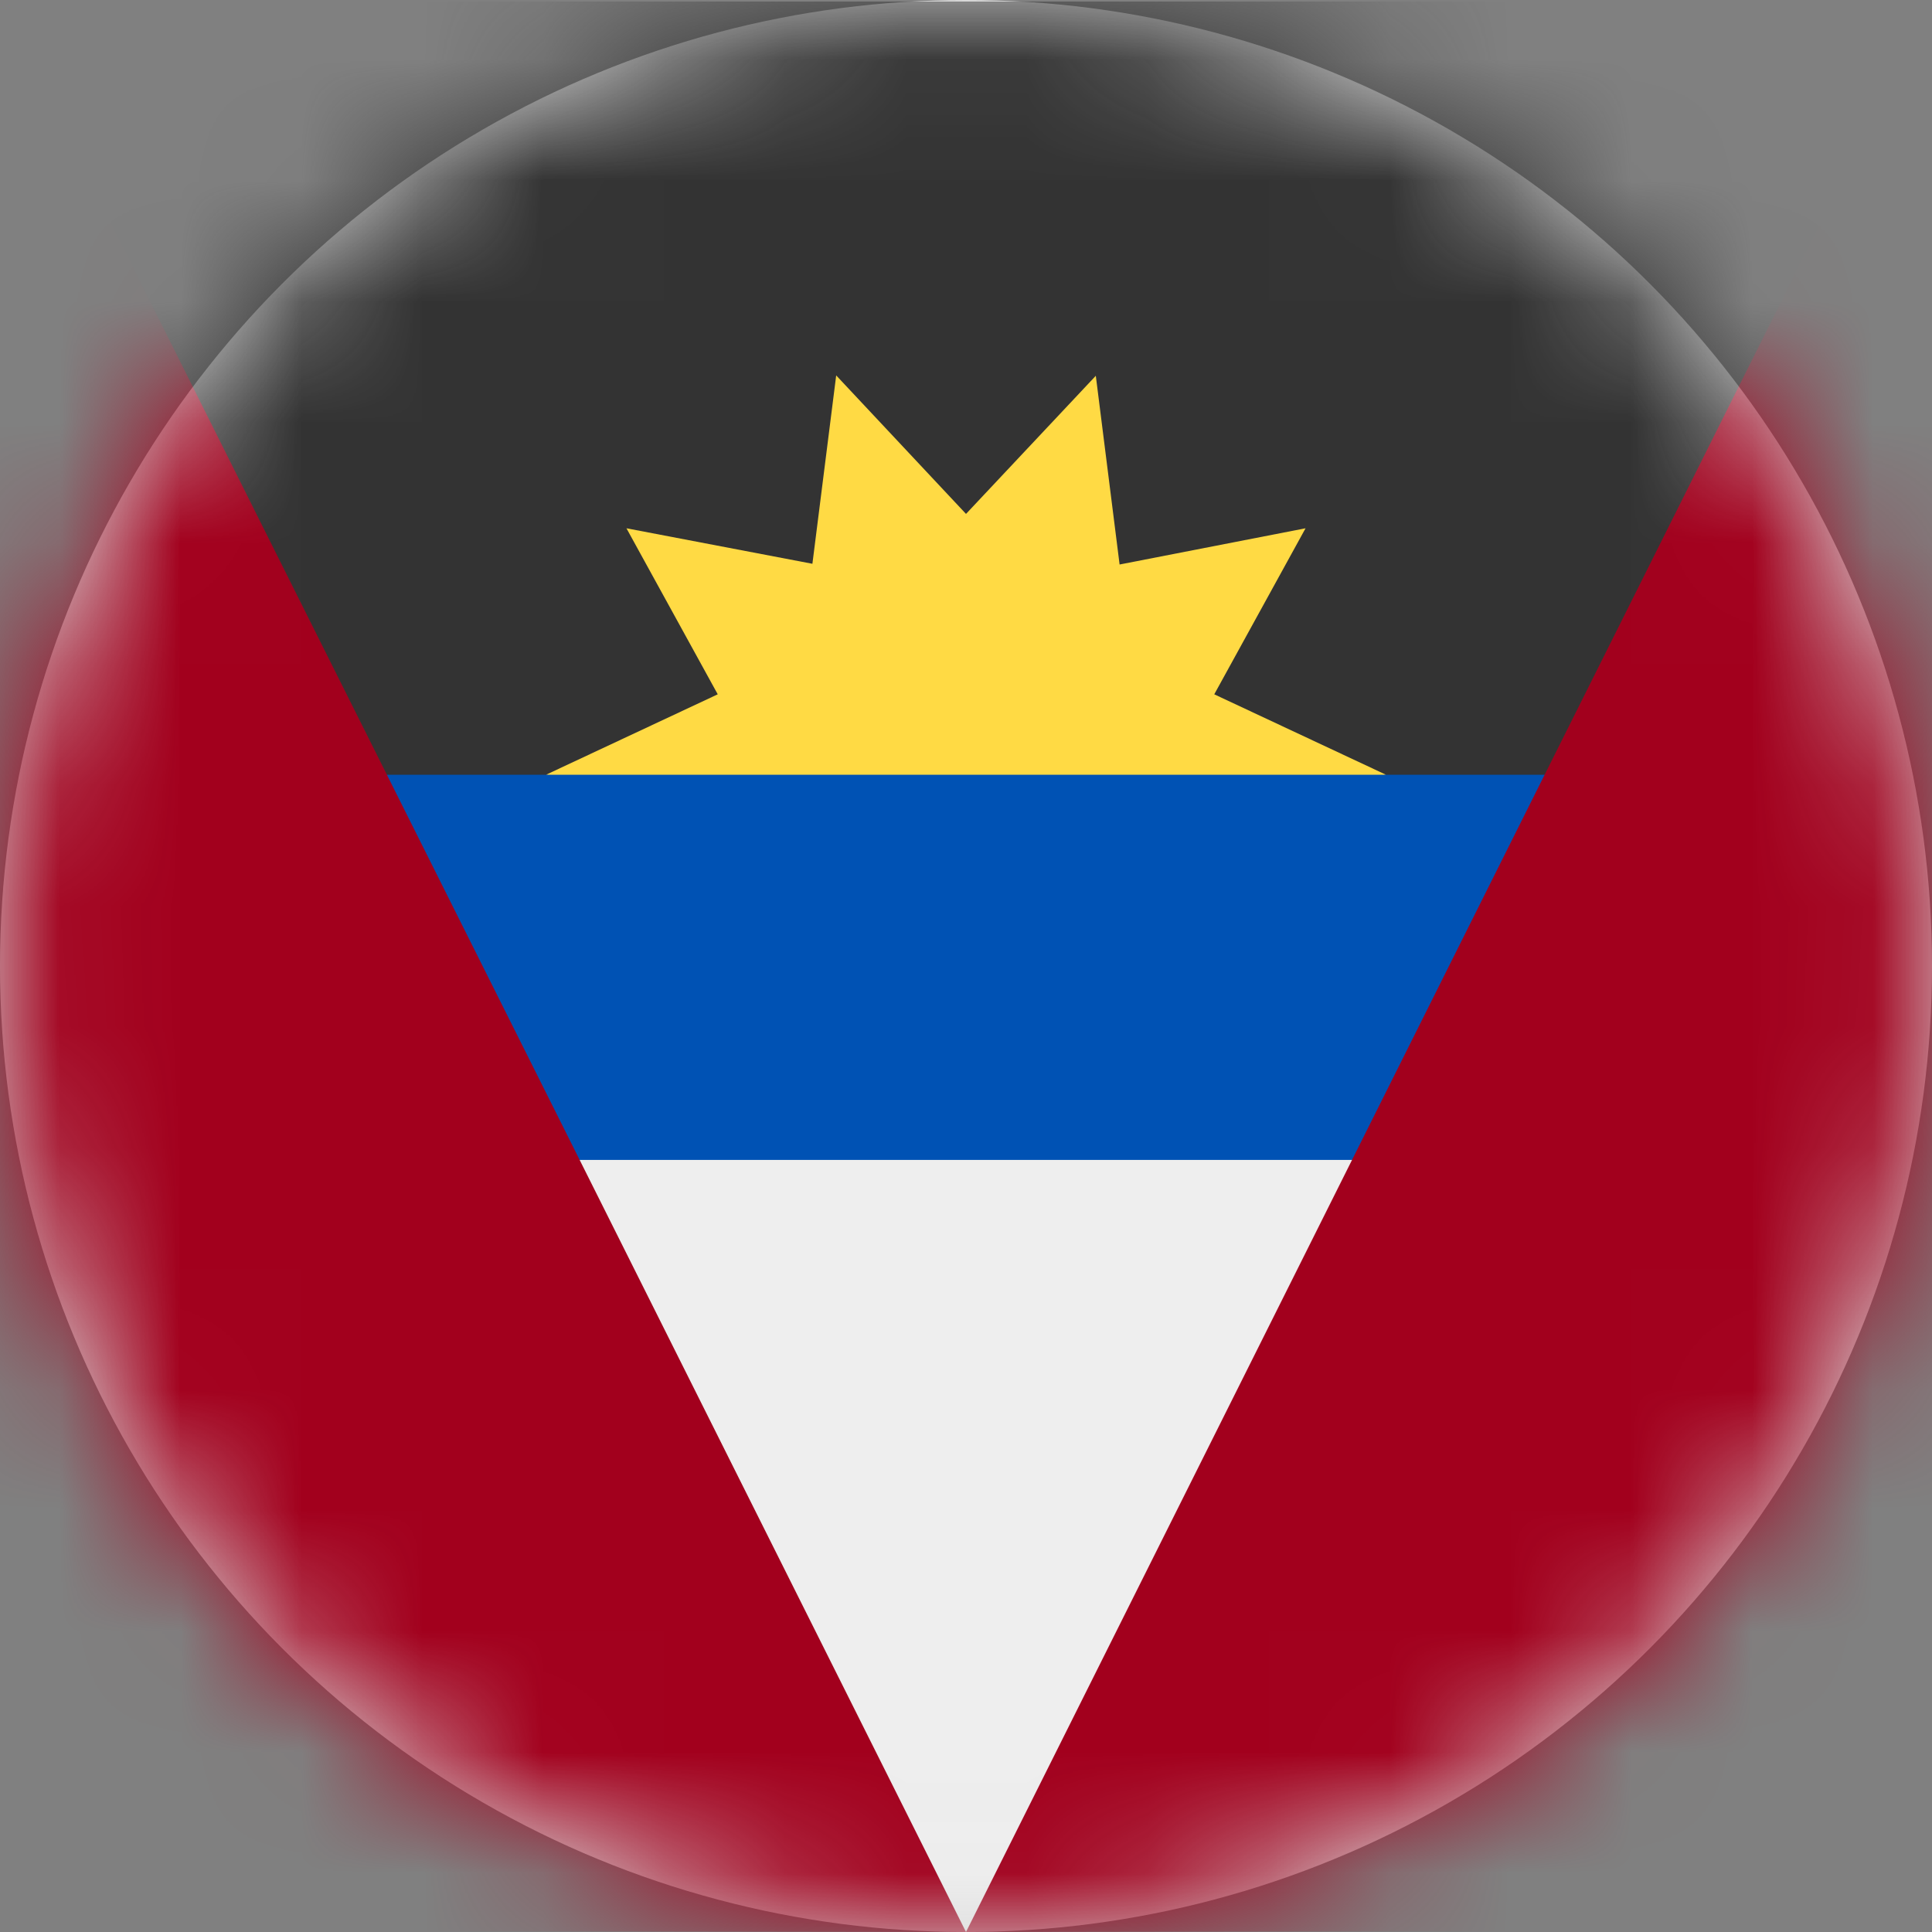 <?xml version="1.0" encoding="UTF-8"?>
<svg width="16px" height="16px" viewBox="0 0 16 16" version="1.1" xmlns="http://www.w3.org/2000/svg" xmlns:xlink="http://www.w3.org/1999/xlink">
    <rect x="0" y="0" width="16" height="16" fill="#808080" stroke="none"/>
    <title>ag_flag_16px</title>
    <defs>
        <circle id="path-1" cx="8" cy="8" r="8"></circle>
    </defs>
    <g id="Design-System" stroke="none" stroke-width="1" fill="none" fill-rule="evenodd">
        <g id="Flags-16x16" transform="translate(-251, -105)">
            <g id="ag_flag_16px" transform="translate(251, 105)">
                <mask id="mask-2" fill="white">
                    <use xlink:href="#path-1"></use>
                </mask>
                <use id="Mask" fill="#D8D8D8" xlink:href="#path-1"></use>
                <g id="ag" mask="url(#mask-2)" fill-rule="nonzero">
                    <polygon id="Path" fill="#333333" points="0 0.013 16 0.013 14.938 7.169 1.125 7.169"></polygon>
                    <polygon id="Path" fill="#FFDA44" points="11.478 6.416 8.05 7.022 4.522 6.416 5.944 5.75 5.188 4.375 6.728 4.669 6.925 3.109 8 4.256 9.075 3.112 9.272 4.675 10.812 4.375 10.056 5.75"></polygon>
                    <polygon id="Path" fill="#0052B4" points="0.8 6.416 15.387 6.416 8.031 13.734"></polygon>
                    <polygon id="Path" fill="#EEEEEE" points="1.062 9.606 15 9.606 8 15.988"></polygon>
                    <path d="M0,15.988 L8,16 L0,0.013 L0,15.988 Z M8,16 L16,15.988 L16,0 L8,16 Z" id="Shape" fill="#A2001D"></path>
                </g>
            </g>
        </g>
    </g>
</svg>